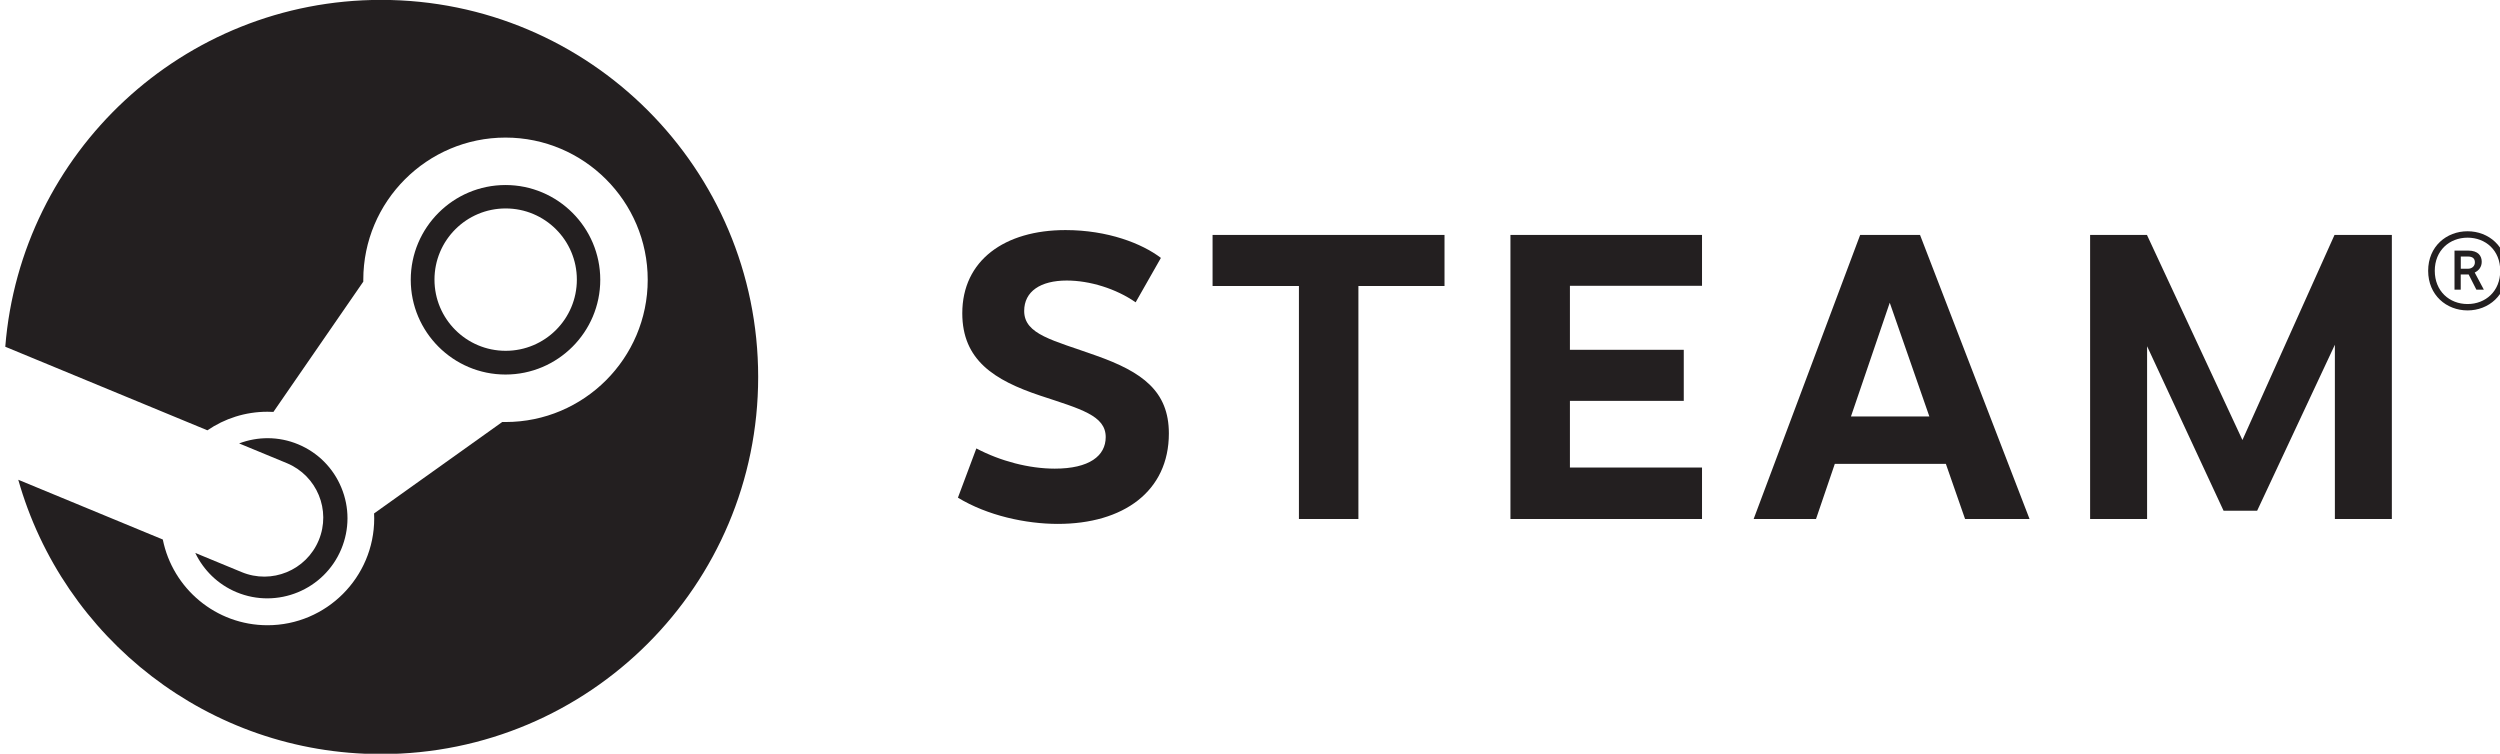 <?xml version="1.0" encoding="UTF-8" standalone="no"?>
<!-- Created with Inkscape (http://www.inkscape.org/) -->

<svg
   width="103.525mm"
   height="31.211mm"
   viewBox="0 0 103.525 31.211"
   version="1.1"
   id="svg1341"
   xmlns="http://www.w3.org/2000/svg"
   xmlns:svg="http://www.w3.org/2000/svg">
  <defs
     id="defs1338" />
  <g
     id="layer1"
     transform="translate(-66.969,-33.044)">
    <g
       id="g1309"
       transform="matrix(0.353,0,0,-0.353,-279.343,39.432)">
      <g
         id="g959"
         transform="translate(1025.757,18.109)">
        <path
           d="m 0,0 c -23.237,0 -42.274,-17.918 -44.084,-40.689 l 23.71,-9.803 c 2.009,1.374 4.436,2.178 7.047,2.178 0.234,0 0.467,-0.007 0.698,-0.02 l 10.544,15.283 c 0,0.073 -10e-4,0.144 -10e-4,0.216 0,9.199 7.483,16.683 16.683,16.683 9.199,0 16.682,-7.484 16.682,-16.683 0,-9.199 -7.483,-16.684 -16.682,-16.684 -0.127,0 -0.253,0.003 -0.379,0.006 L -0.82,-60.243 c 0.008,-0.196 0.015,-0.394 0.015,-0.592 0,-6.906 -5.617,-12.523 -12.522,-12.523 -6.061,0 -11.129,4.327 -12.277,10.055 l -16.956,7.011 c 5.25,-18.569 22.309,-32.181 42.56,-32.181 24.432,0 44.237,19.806 44.237,44.236 C 44.237,-19.805 24.432,0 0,0"
           style="fill:#231f20;fill-opacity:1;fill-rule:nonzero;stroke:none"
           id="path961" />
      </g>
      <g
         id="g963"
         transform="translate(1009.395,-49.013)">
        <path
           d="m 0,0 -5.434,2.245 c 0.963,-2.005 2.629,-3.683 4.841,-4.606 4.782,-1.992 10.295,0.277 12.288,5.062 0.965,2.315 0.971,4.87 0.014,7.19 -0.955,2.321 -2.757,4.131 -5.074,5.097 -2.299,0.957 -4.762,0.921 -6.926,0.105 L 5.322,12.772 C 8.849,11.302 10.517,7.252 9.047,3.725 7.579,0.198 3.527,-1.47 0,0"
           style="fill:#231f20;fill-opacity:1;fill-rule:nonzero;stroke:none"
           id="path965" />
      </g>
      <g
         id="g967"
         transform="translate(1032.022,-14.706)">
        <path
           d="m 0,0 c 0,4.612 3.739,8.35 8.351,8.35 4.612,0 8.351,-3.738 8.351,-8.35 0,-4.612 -3.739,-8.35 -8.351,-8.35 C 3.739,-8.35 0,-4.612 0,0 m 19.448,-0.019 c 0,6.129 -4.986,11.116 -11.116,11.116 -6.129,0 -11.116,-4.987 -11.116,-11.116 0,-6.13 4.987,-11.115 11.116,-11.115 6.13,0 11.116,4.985 11.116,11.115"
           style="fill:#231f20;fill-opacity:1;fill-rule:nonzero;stroke:none"
           id="path969" />
      </g>
      <g
         id="g971"
         transform="translate(1117.238,-12.158)">
        <path
           d="m 0,0 -2.964,-5.21 c -2.283,1.595 -5.377,2.555 -8.078,2.555 -3.087,0 -4.997,-1.278 -4.997,-3.567 0,-2.781 3.393,-3.428 8.436,-5.238 5.421,-1.917 8.537,-4.171 8.537,-9.135 0,-6.793 -5.342,-10.609 -13.02,-10.609 -3.742,0 -8.256,0.966 -11.726,3.077 l 2.162,5.777 c 2.819,-1.49 6.191,-2.372 9.197,-2.372 4.052,0 5.978,1.495 5.978,3.705 0,2.529 -2.937,3.289 -7.678,4.859 -5.403,1.804 -9.147,4.171 -9.147,9.666 0,6.197 4.963,9.756 12.104,9.756 C -6.22,3.264 -2.22,1.687 0,0"
           style="fill:#231f20;fill-opacity:1;fill-rule:nonzero;stroke:none"
           id="path973" />
      </g>
      <g
         id="g975"
         transform="translate(1140.407,-15.451)">
        <path
           d="M 0,0 V -27.339 H -6.978 V 0 h -10.13 V 5.986 H 10.101 V 0 Z"
           style="fill:#231f20;fill-opacity:1;fill-rule:nonzero;stroke:none"
           id="path977" />
      </g>
      <g
         id="g979"
         transform="translate(1165.219,-15.433)">
        <path
           d="m 0,0 v -7.509 h 13.356 v -5.986 H 0 v -7.822 h 15.496 v -6.04 H -6.977 V 5.968 H 15.496 V 0 Z"
           style="fill:#231f20;fill-opacity:1;fill-rule:nonzero;stroke:none"
           id="path981" />
      </g>
      <g
         id="g983"
         transform="translate(1202.738,-17.415)">
        <path
           d="m 0,0 -4.55,-13.343 h 9.196 z m -6.445,-18.905 -2.206,-6.47 h -7.316 L -3.472,7.95 H 3.553 L 16.401,-25.375 H 8.837 l -2.254,6.47 z"
           style="fill:#231f20;fill-opacity:1;fill-rule:nonzero;stroke:none"
           id="path985" />
      </g>
      <g
         id="g987"
         transform="translate(1254.955,-22.346)">
        <path
           d="m 0,0 -9.119,-19.473 h -3.938 l -8.972,19.299 v -20.27 h -6.684 v 33.325 h 6.668 l 11.201,-24.056 10.801,24.056 H 6.684 V -20.444 H 0.001 Z"
           style="fill:#231f20;fill-opacity:1;fill-rule:nonzero;stroke:none"
           id="path989" />
      </g>
      <g
         id="g991"
         transform="translate(1269.726,-13.432)">
        <path
           d="m 0,0 h 0.815 c 0.527,0 0.838,0.331 0.838,0.747 0,0.42 -0.223,0.69 -0.84,0.69 L 0,1.437 Z m 0.86,2.132 c 1.195,0 1.596,-0.632 1.596,-1.315 0,-0.626 -0.371,-1.046 -0.823,-1.26 L 2.704,-2.45 H 1.827 L 0.924,-0.671 H -0.007 V -2.45 h -0.73 v 4.582 z m -3.912,-2.369 c 0,-2.396 1.725,-3.901 3.847,-3.901 2.115,0 3.833,1.505 3.833,3.901 0,2.403 -1.718,3.885 -3.833,3.885 -2.116,0 -3.847,-1.5 -3.847,-3.885 m 8.457,0 c 0,-2.864 -2.146,-4.649 -4.61,-4.649 -2.471,0 -4.623,1.785 -4.623,4.649 0,2.863 2.152,4.636 4.623,4.636 2.464,0 4.61,-1.773 4.61,-4.636"
           style="fill:#231f20;fill-opacity:1;fill-rule:nonzero;stroke:none"
           id="path993" />
      </g>
    </g>
  </g>
</svg>
